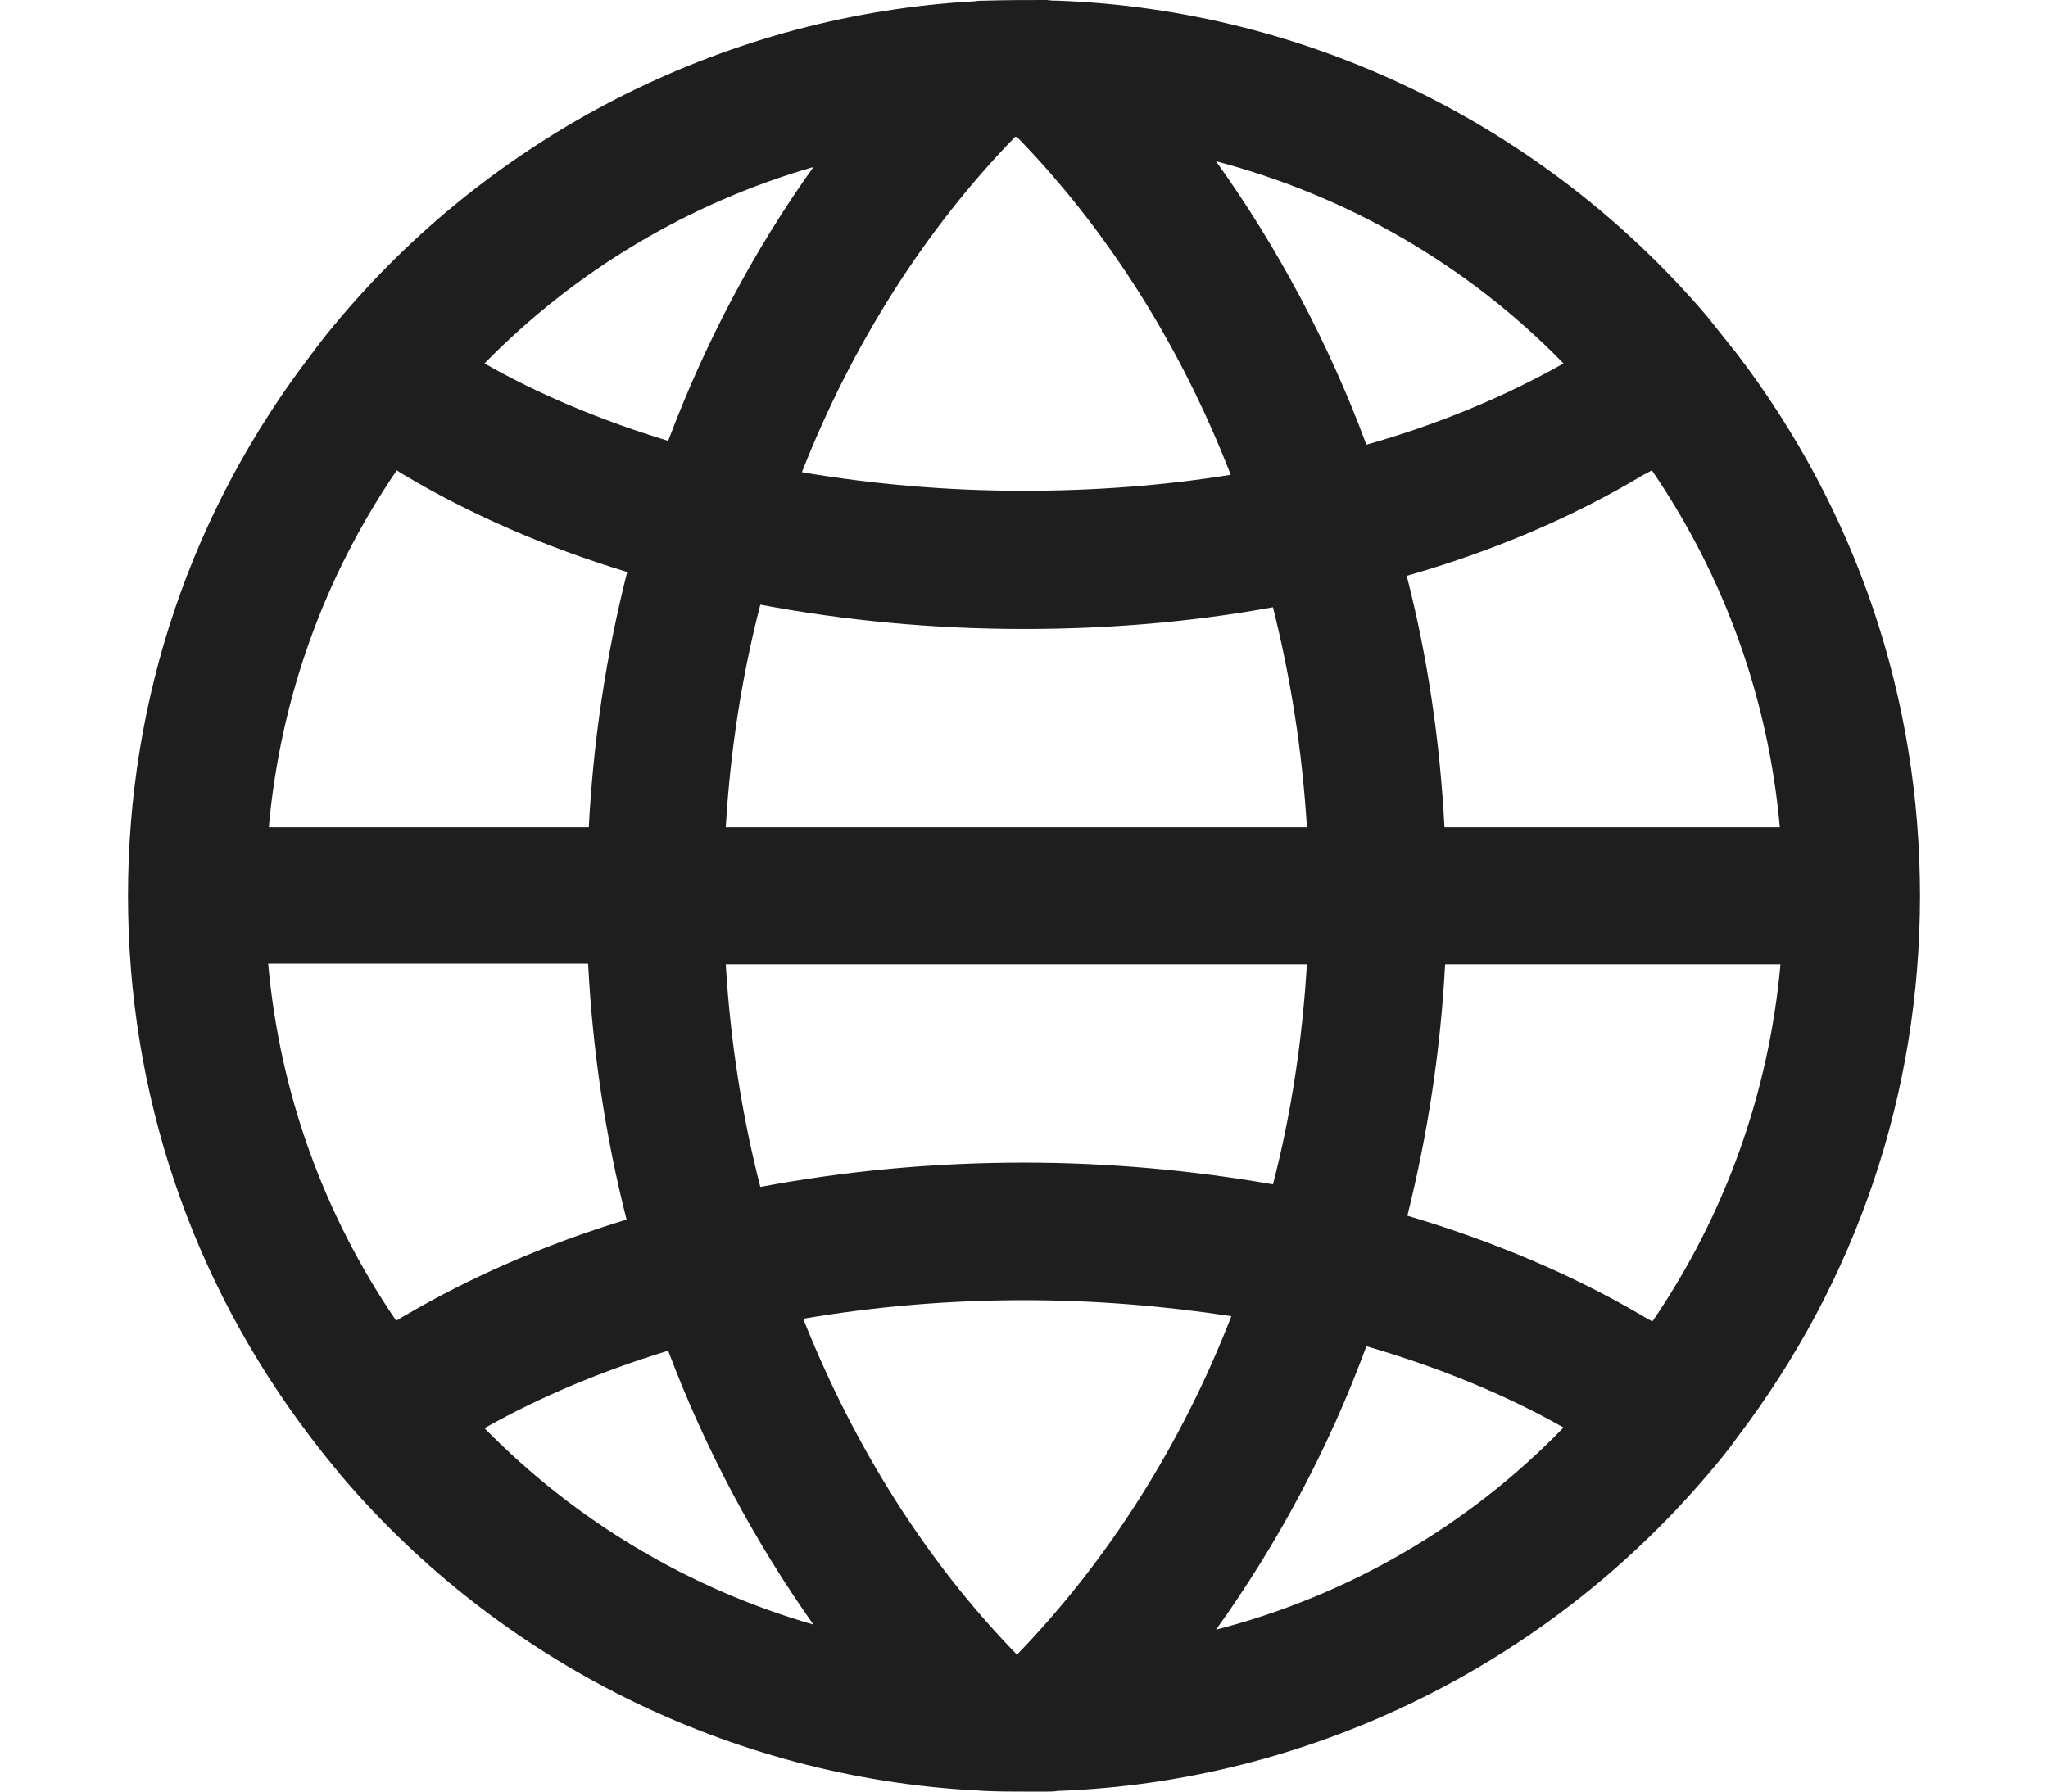 <?xml version="1.0" encoding="utf-8"?>
<!-- Generator: Adobe Illustrator 26.3.1, SVG Export Plug-In . SVG Version: 6.00 Build 0)  -->
<svg version="1.1" id="Layer_2" xmlns="http://www.w3.org/2000/svg" xmlns:xlink="http://www.w3.org/1999/xlink" x="0px" y="0px"
	 viewBox="0 0 320 280" style="enable-background:new 0 0 320 280;" xml:space="preserve">
<style type="text/css">
	.st0{fill:#1E1E1E;}
	.st1{display:none;fill:#FDFDFD;}
</style>
<path class="st0" d="M271.4,55.3c-1.5-1.9-3.1-3.9-4.7-5.9C241.2,19.5,204.2,1.5,165.2,0.1c-0.5,0-1,0-1.6-0.1
	C160.4,0,157.2,0,154,0.1c-0.6,0-1.2,0-1.7,0.1c-38,2.1-74.1,20-98.9,49.2c-1.8,2.1-3.3,4-4.7,5.9C29.9,79.8,20,109.1,20,140
	s9.9,60.2,28.6,84.7c1.4,1.9,3,3.8,4.7,5.9c24.8,29.2,60.9,47.1,98.9,49.2c0.6,0,1.2,0.1,1.8,0.1c2,0.1,4,0.1,6,0.1
	c1.2,0,2.4,0,3.7,0c0.5,0,1,0,1.5-0.1c39-1.4,76-19.4,101.5-49.3c1.7-2,3.3-3.9,4.7-5.9c18.7-24.6,28.6-53.8,28.6-84.7
	C300,109.1,290.1,79.8,271.4,55.3z M190,254.7c9.6-13.4,17.6-28.3,23.5-44.3c11.4,3.3,21.8,7.6,30.8,12.7
	C229.3,238.6,210.5,249.4,190,254.7z M160,203.2c11.1,0,21.9,0.9,32.4,2.5c-7.8,20.1-19.3,38.2-33.4,52.8c-0.1,0-0.1,0-0.2,0
	c-14.1-14.5-25.4-32.5-33.3-52.4C136.6,204.2,148.2,203.2,160,203.2z M75.7,223.2c8.5-4.8,18.2-8.9,28.7-12.1
	c5.8,15.4,13.5,29.8,22.7,42.8C107.7,248.3,90,237.8,75.7,223.2z M127.1,26.1c-9.3,13-16.9,27.4-22.7,42.8
	c-10.5-3.2-20.3-7.3-28.7-12.1C90,42.2,107.7,31.7,127.1,26.1z M158.9,21.4c14.2,14.6,25.6,32.7,33.4,52.8
	c-10.5,1.7-21.3,2.5-32.4,2.5c-11.8,0-23.4-1-34.6-2.9c7.8-19.9,19.2-37.9,33.3-52.4C158.8,21.4,158.9,21.4,158.9,21.4z M244.3,56.8
	c-9,5.1-19.5,9.5-30.8,12.7c-5.9-15.9-13.9-30.9-23.5-44.3C210.5,30.6,229.3,41.4,244.3,56.8z M113.4,129.3
	c0.7-11.9,2.5-23.6,5.4-34.8c13.3,2.5,27.1,3.8,41.2,3.8c13.3,0,26.3-1.1,38.9-3.4c2.8,11.2,4.6,22.7,5.3,34.4H113.4z M204.2,150.7
	c-0.7,11.7-2.4,23.2-5.3,34.4c-12.6-2.2-25.7-3.4-38.9-3.4c-14.1,0-27.9,1.3-41.2,3.8c-2.9-11.3-4.7-23-5.4-34.8H204.2z M258.1,73.5
	c11.4,16.7,18.2,35.7,20,55.8h-52.4c-0.7-13.3-2.6-26.5-5.9-39.3c13.6-3.9,26-9.2,37-15.8C257.3,74,257.7,73.7,258.1,73.5z
	 M63.1,74.2C73.5,80.4,85.2,85.5,98,89.4c-3.3,13-5.3,26.4-6,39.9h-50c1.8-20.1,8.6-39.1,20-55.8C62.3,73.7,62.7,74,63.1,74.2z
	 M91.9,150.7c0.7,13.6,2.7,26.9,6,39.9c-12.8,3.9-24.4,9-34.8,15.1c-0.4,0.2-0.8,0.5-1.2,0.7c-11.4-16.7-18.2-35.7-20-55.8H91.9z
	 M256.9,205.8c-11-6.5-23.5-11.8-37-15.8c3.2-12.8,5.2-26,5.9-39.3h52.4c-1.8,20-8.6,39.1-20,55.8
	C257.7,206.3,257.3,206,256.9,205.8z"/>
<path class="st1" d="M271.4,55.3c-1.5-1.9-3.1-3.9-4.7-5.9C241.2,19.5,204.2,1.5,165.2,0.1c-0.5,0-1,0-1.6-0.1
	C160.4,0,157.2,0,154,0.1c-0.6,0-1.2,0-1.7,0.1c-38,2.1-74.1,20-98.9,49.2c-1.8,2.1-3.3,4-4.7,5.9C29.9,79.8,20,109.1,20,140
	s9.9,60.2,28.6,84.7c1.4,1.9,3,3.8,4.7,5.9c24.8,29.2,60.9,47.1,98.9,49.2c0.6,0,1.2,0.1,1.8,0.1c2,0.1,4,0.1,6,0.1
	c1.2,0,2.4,0,3.7,0c0.5,0,1,0,1.5-0.1c39-1.4,76-19.4,101.5-49.3c1.7-2,3.3-3.9,4.7-5.9c18.7-24.6,28.6-53.8,28.6-84.7
	C300,109.1,290.1,79.8,271.4,55.3z M190,254.7c9.6-13.4,17.6-28.3,23.5-44.3c11.4,3.3,21.8,7.6,30.8,12.7
	C229.3,238.6,210.5,249.4,190,254.7z M160,203.2c11.1,0,21.9,0.9,32.4,2.5c-7.8,20.1-19.3,38.2-33.4,52.8c-0.1,0-0.1,0-0.2,0
	c-14.1-14.5-25.4-32.5-33.3-52.4C136.6,204.2,148.2,203.2,160,203.2z M75.7,223.2c8.5-4.8,18.2-8.9,28.7-12.1
	c5.8,15.4,13.5,29.8,22.7,42.8C107.7,248.3,90,237.8,75.7,223.2z M127.1,26.1c-9.3,13-16.9,27.4-22.7,42.8
	c-10.5-3.2-20.3-7.3-28.7-12.1C90,42.2,107.7,31.7,127.1,26.1z M158.9,21.4c14.2,14.6,25.6,32.7,33.4,52.8
	c-10.5,1.7-21.3,2.5-32.4,2.5c-11.8,0-23.4-1-34.6-2.9c7.8-19.9,19.2-37.9,33.3-52.4C158.8,21.4,158.9,21.4,158.9,21.4z M244.3,56.8
	c-9,5.1-19.5,9.5-30.8,12.7c-5.9-15.9-13.9-30.9-23.5-44.3C210.5,30.6,229.3,41.4,244.3,56.8z M113.4,129.3
	c0.7-11.9,2.5-23.6,5.4-34.8c13.3,2.5,27.1,3.8,41.2,3.8c13.3,0,26.3-1.1,38.9-3.4c2.8,11.2,4.6,22.7,5.3,34.4H113.4z M204.2,150.7
	c-0.7,11.7-2.4,23.2-5.3,34.4c-12.6-2.2-25.7-3.4-38.9-3.4c-14.1,0-27.9,1.3-41.2,3.8c-2.9-11.3-4.7-23-5.4-34.8H204.2z M258.1,73.5
	c11.4,16.7,18.2,35.7,20,55.8h-52.4c-0.7-13.3-2.6-26.5-5.9-39.3c13.6-3.9,26-9.2,37-15.8C257.3,74,257.7,73.7,258.1,73.5z
	 M63.1,74.2C73.5,80.4,85.2,85.5,98,89.4c-3.3,13-5.3,26.4-6,39.9h-50c1.8-20.1,8.6-39.1,20-55.8C62.3,73.7,62.7,74,63.1,74.2z
	 M91.9,150.7c0.7,13.6,2.7,26.9,6,39.9c-12.8,3.9-24.4,9-34.8,15.1c-0.4,0.2-0.8,0.5-1.2,0.7c-11.4-16.7-18.2-35.7-20-55.8H91.9z
	 M256.9,205.8c-11-6.5-23.5-11.8-37-15.8c3.2-12.8,5.2-26,5.9-39.3h52.4c-1.8,20-8.6,39.1-20,55.8
	C257.7,206.3,257.3,206,256.9,205.8z"/>
</svg>
